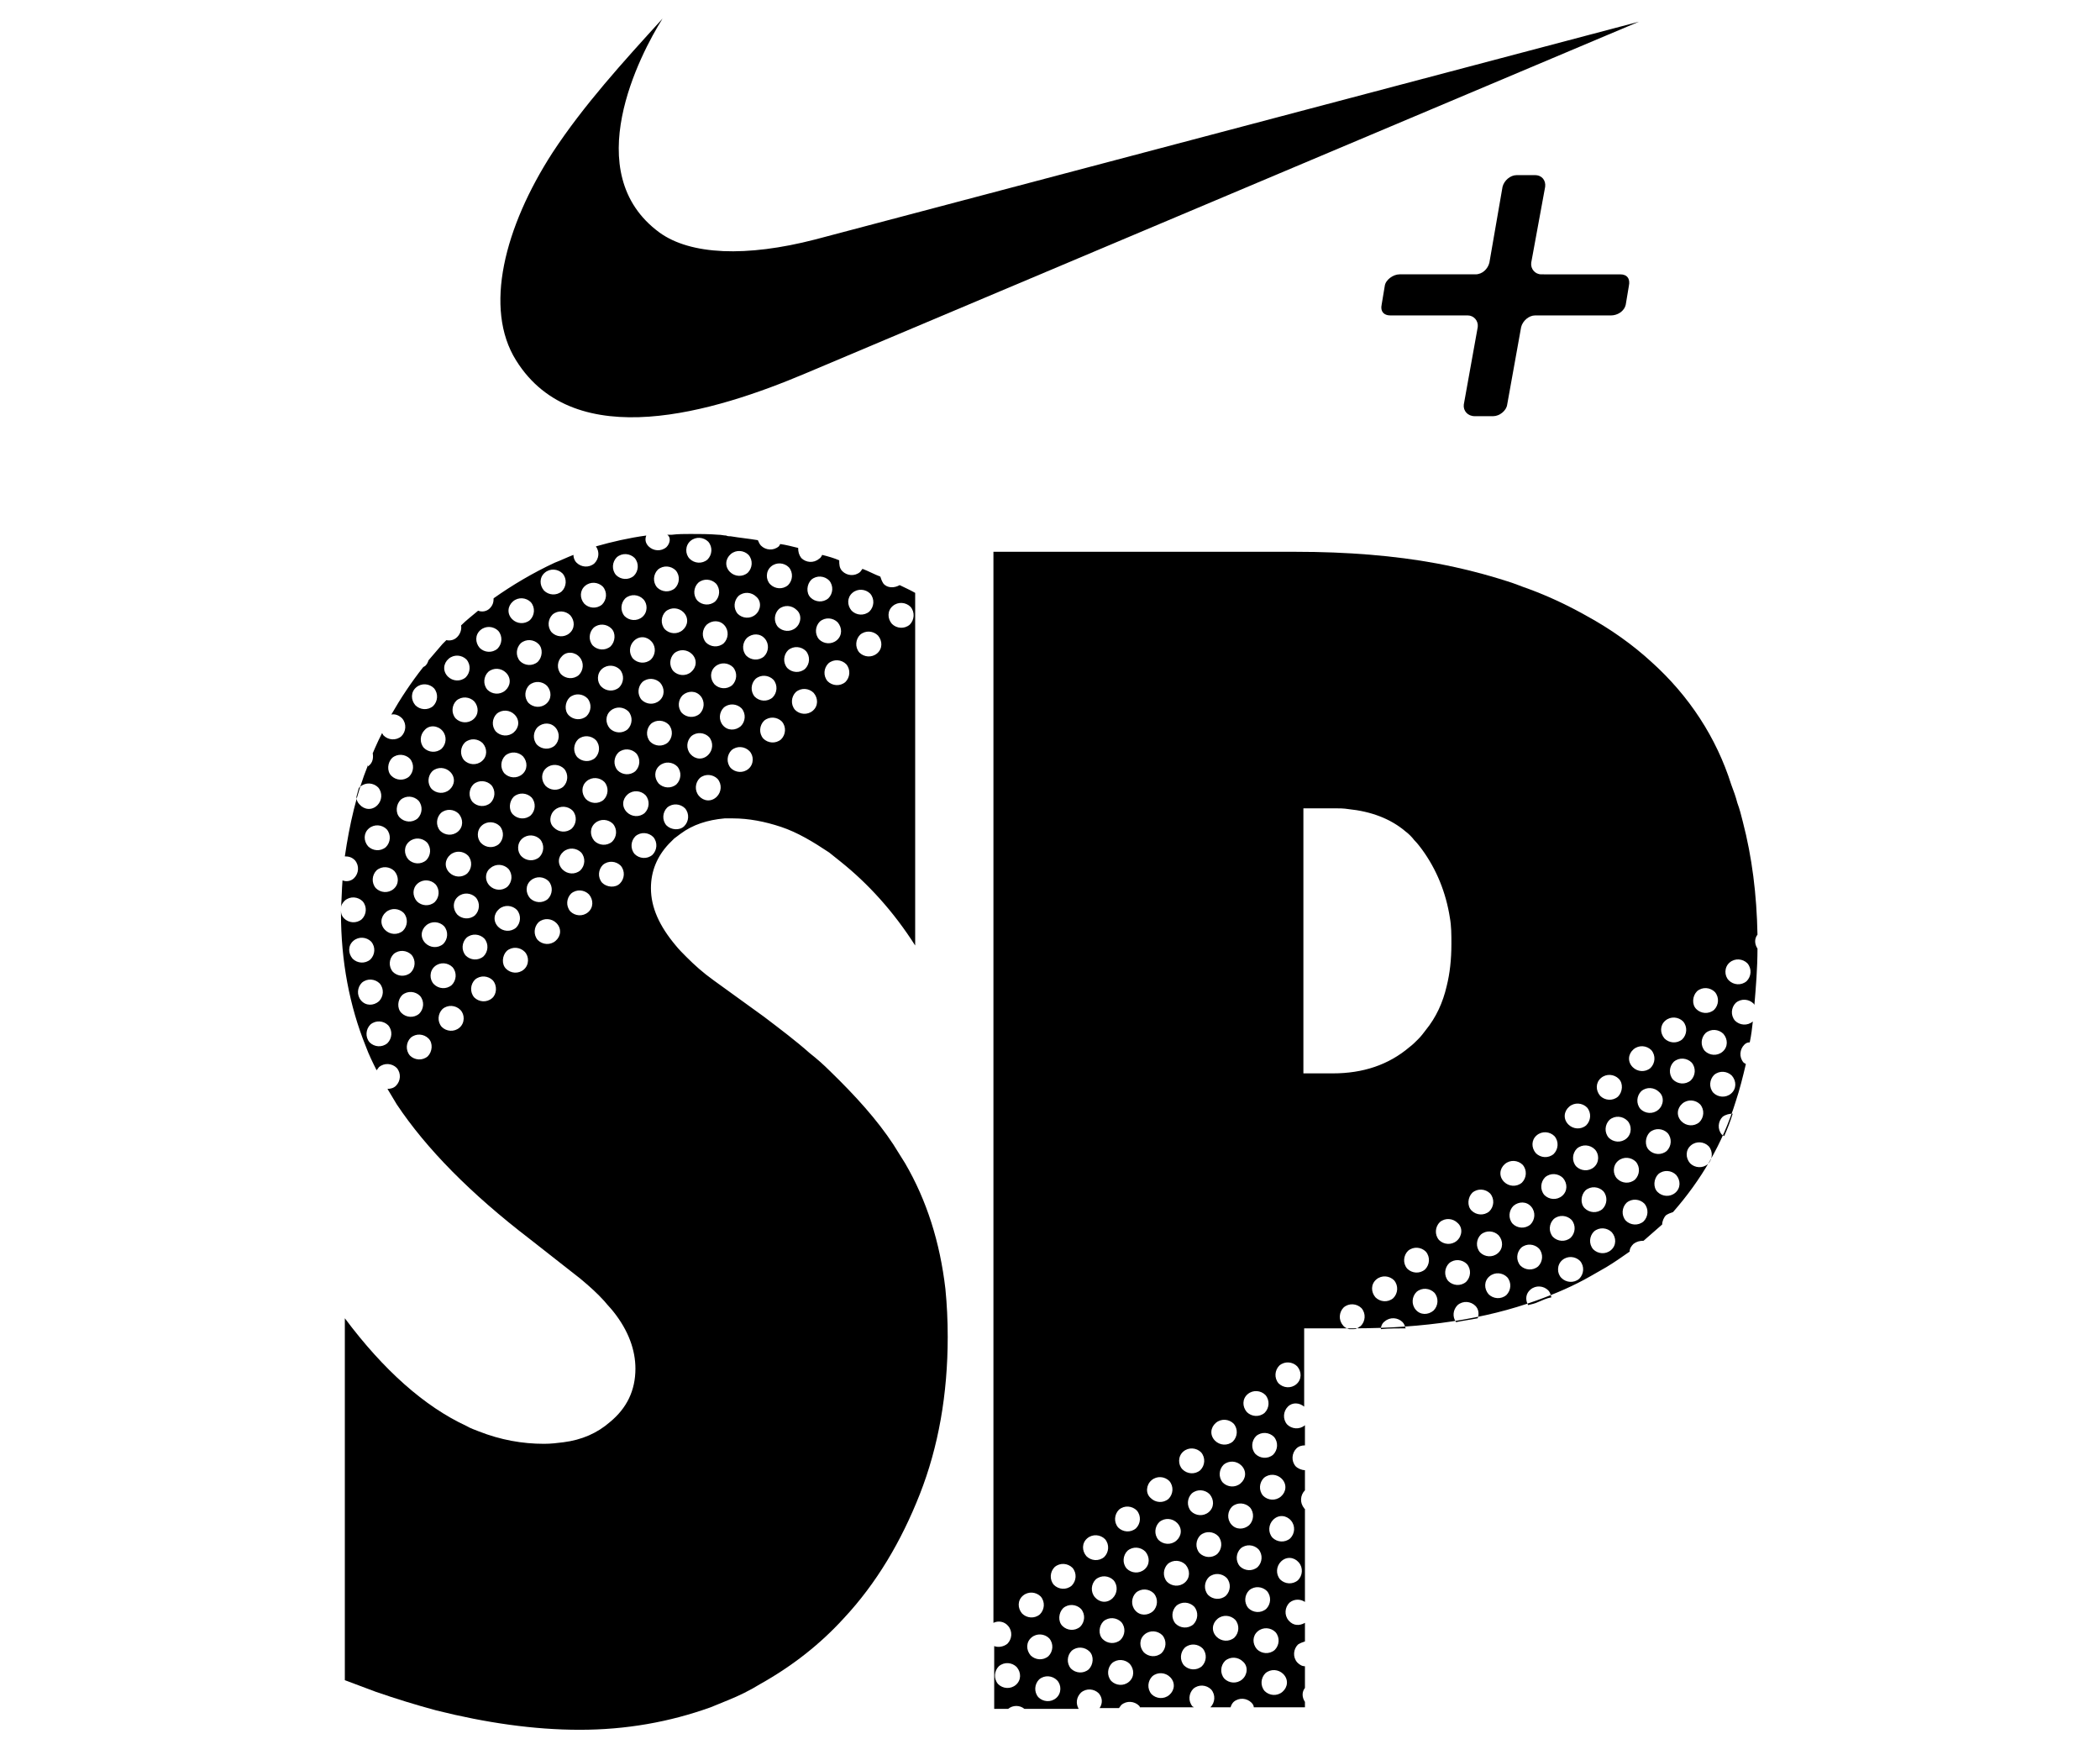 <?xml version="1.0" encoding="utf-8"?>
<!-- Generator: Adobe Illustrator 19.0.0, SVG Export Plug-In . SVG Version: 6.00 Build 0)  -->
<svg version="1.1" id="Laag_1" xmlns="http://www.w3.org/2000/svg" xmlns:xlink="http://www.w3.org/1999/xlink" x="0px" y="0px"
	 viewBox="-170 284.6 271 224.4" style="enable-background:new -170 284.6 271 224.4;" xml:space="preserve">
<style type="text/css">
	.st0{fill:none;}
</style>
<g>
	<path class="st0" d="M2.2,423.1c3.9,0,7.2-1.1,9.9-3.4c0.4-0.3,0.7-0.7,1.1-1c0.4-0.4,0.7-0.8,1-1.2c1.2-1.6,2.1-3.5,2.7-5.7
		c0.4-1.7,0.6-3.5,0.6-5.4c0-1.2-0.1-2.3-0.2-3.4c-0.5-3.2-1.7-6.2-3.6-8.8c-0.3-0.4-0.7-0.8-1-1.2c-0.4-0.4-0.7-0.7-1.1-1.1
		c-2-1.6-4.5-2.6-7.4-2.9c-0.6-0.1-1.2-0.1-1.8-0.1h-3.8l0,0v34.2l0,0H2.2z"/>
	<path d="M43.1,370c-2.4-2.2-5.2-4.2-8.3-5.9c-2.3-1.3-4.8-2.5-7.5-3.5c-0.9-0.3-1.8-0.7-2.8-1c-2.8-0.9-5.9-1.7-9.1-2.3
		c-5.4-1-11.5-1.5-18.2-1.5h0h-39V494c0.6-0.3,1.4-0.2,1.9,0.4c0.6,0.7,0.5,1.7-0.1,2.3c-0.5,0.4-1.2,0.5-1.7,0.3v8.1h1.8
		c0.6-0.5,1.5-0.5,2.1,0h7c-0.4-0.7-0.3-1.5,0.3-2.1c0.7-0.6,1.7-0.5,2.3,0.1c0.5,0.6,0.5,1.3,0.1,1.9h2.5c0.1-0.1,0.2-0.3,0.3-0.4
		c0.7-0.6,1.7-0.5,2.3,0.1c0.1,0.1,0.1,0.2,0.1,0.2h7c-0.1,0-0.1-0.1-0.2-0.1c-0.6-0.7-0.5-1.7,0.1-2.3c0.7-0.6,1.7-0.5,2.3,0.1
		c0.6,0.7,0.5,1.7-0.1,2.3c0,0,0,0,0,0h2.6c0.1-0.3,0.2-0.5,0.4-0.7c0.7-0.6,1.7-0.5,2.3,0.1c0.2,0.2,0.3,0.4,0.3,0.6h6.6v-0.7
		c-0.4-0.6-0.4-1.3,0-1.8v-2.8c-0.4,0-0.7-0.2-1-0.5c-0.6-0.7-0.5-1.7,0.1-2.3c0.3-0.2,0.6-0.3,0.9-0.4V494
		c-0.7,0.4-1.5,0.4-2.1-0.3c-0.6-0.7-0.5-1.7,0.1-2.3c0.6-0.5,1.4-0.5,2-0.1v-12c0,0-0.1,0-0.1-0.1c-0.6-0.7-0.5-1.7,0.1-2.3v-2.6
		c-0.4,0-0.9-0.2-1.2-0.5c-0.6-0.7-0.5-1.7,0.1-2.3c0.3-0.3,0.7-0.4,1.1-0.4v-2.6c-0.7,0.6-1.7,0.5-2.3-0.1
		c-0.6-0.7-0.5-1.7,0.1-2.3c0.6-0.6,1.5-0.5,2.1,0v-10.1h6.3c9.2,0,17.1-1.2,23.7-3.6c2.5-0.9,4.8-1.9,6.9-3.1
		c0.7-0.4,1.4-0.8,2.1-1.2c1-0.6,2-1.3,3-2c0-0.4,0.2-0.7,0.5-1c0.4-0.3,0.8-0.4,1.3-0.4c0.8-0.7,1.6-1.4,2.4-2.1
		c0-0.4,0.2-0.9,0.5-1.2c0.3-0.2,0.6-0.3,0.9-0.4c3.6-4.1,6.4-8.8,8.1-14.3c0.5-1.5,0.9-3.1,1.3-4.8c-0.1-0.1-0.2-0.1-0.3-0.2
		c-0.6-0.7-0.5-1.7,0.1-2.3c0.2-0.2,0.4-0.3,0.7-0.3c0.2-0.9,0.3-1.8,0.4-2.7c0,0,0,0,0,0c-0.7,0.6-1.7,0.5-2.3-0.1
		c-0.6-0.7-0.5-1.7,0.1-2.3c0.7-0.6,1.7-0.5,2.3,0.1c0.1,0.1,0.1,0.2,0.1,0.2c0.2-2.4,0.4-4.8,0.4-7.3c-0.4-0.6-0.4-1.3,0-1.8
		c-0.1-5.2-0.7-10-1.9-14.6c-0.2-0.8-0.4-1.6-0.7-2.4c-0.2-0.8-0.5-1.6-0.8-2.4C51.5,379.8,48,374.4,43.1,370z M44.9,416.3
		c0.7-0.6,1.7-0.5,2.3,0.1c0.6,0.7,0.5,1.7-0.1,2.3c-0.7,0.6-1.7,0.5-2.3-0.1C44.2,417.9,44.2,416.9,44.9,416.3z M48.3,421.7
		c0.6,0.7,0.5,1.7-0.1,2.3c-0.7,0.6-1.7,0.5-2.3-0.1c-0.6-0.7-0.5-1.7,0.1-2.3C46.7,421,47.7,421.1,48.3,421.7z M44,427.8
		c-0.7,0.6-1.7,0.5-2.3-0.1c-0.6-0.7-0.5-1.7,0.1-2.3c0.7-0.6,1.7-0.5,2.3,0.1C44.8,426.1,44.7,427.2,44,427.8z M40.8,420
		c0.7-0.6,1.7-0.5,2.3,0.1c0.6,0.7,0.5,1.7-0.1,2.3c-0.7,0.6-1.7,0.5-2.3-0.1C40,421.6,40.1,420.6,40.8,420z M39.9,431.5
		c-0.7,0.6-1.7,0.5-2.3-0.1c-0.6-0.7-0.5-1.7,0.1-2.3c0.7-0.6,1.7-0.5,2.3,0.1S40.6,430.9,39.9,431.5z M31.6,447.2
		c0.7-0.6,1.7-0.5,2.3,0.1c0.6,0.7,0.5,1.7-0.1,2.3c-0.7,0.6-1.7,0.5-2.3-0.1C30.9,448.9,30.9,447.8,31.6,447.2z M30.4,444.2
		c-0.6-0.7-0.5-1.7,0.1-2.3c0.7-0.6,1.7-0.5,2.3,0.1c0.6,0.7,0.5,1.7-0.1,2.3C32,444.9,31,444.8,30.4,444.2z M34.6,438.2
		c0.7-0.6,1.7-0.5,2.3,0.1c0.6,0.7,0.5,1.7-0.1,2.3c-0.7,0.6-1.7,0.5-2.3-0.1S34,438.8,34.6,438.2z M36.6,423.7
		c0.7-0.6,1.7-0.5,2.3,0.1s0.5,1.7-0.1,2.3c-0.7,0.6-1.7,0.5-2.3-0.1C35.9,425.3,35.9,424.3,36.6,423.7z M35.7,435.2
		c-0.7,0.6-1.7,0.5-2.3-0.1c-0.6-0.7-0.5-1.7,0.1-2.3c0.7-0.6,1.7-0.5,2.3,0.1S36.4,434.6,35.7,435.2z M32.5,427.4
		c0.7-0.6,1.7-0.5,2.3,0.1c0.6,0.7,0.5,1.7-0.1,2.3c-0.7,0.6-1.7,0.5-2.3-0.1C31.7,429,31.8,428,32.5,427.4z M31.6,438.9
		c-0.7,0.6-1.7,0.5-2.3-0.1c-0.6-0.7-0.5-1.7,0.1-2.3c0.7-0.6,1.7-0.5,2.3,0.1C32.3,437.3,32.3,438.3,31.6,438.9z M22.2,449.3
		c0.7-0.6,1.7-0.5,2.3,0.1c0.6,0.7,0.5,1.7-0.1,2.3c-0.7,0.6-1.7,0.5-2.3-0.1C21.5,450.9,21.5,449.9,22.2,449.3z M26.3,445.6
		c0.7-0.6,1.7-0.5,2.3,0.1c0.6,0.7,0.5,1.7-0.1,2.3c-0.7,0.6-1.7,0.5-2.3-0.1C25.6,447.2,25.7,446.2,26.3,445.6z M28.3,431.1
		c0.7-0.6,1.7-0.5,2.3,0.1c0.6,0.7,0.5,1.7-0.1,2.3c-0.7,0.6-1.7,0.5-2.3-0.1C27.6,432.7,27.6,431.7,28.3,431.1z M27.6,440.3
		c0.6,0.7,0.5,1.7-0.1,2.3c-0.7,0.6-1.7,0.5-2.3-0.1c-0.6-0.7-0.5-1.7,0.1-2.3C26,439.6,27,439.6,27.6,440.3z M24.2,434.8
		c0.7-0.6,1.7-0.5,2.3,0.1c0.6,0.7,0.5,1.7-0.1,2.3c-0.7,0.6-1.7,0.5-2.3-0.1C23.4,436.4,23.5,435.4,24.2,434.8z M23.3,446.3
		c-0.7,0.6-1.7,0.5-2.3-0.1c-0.6-0.7-0.5-1.7,0.1-2.3c0.7-0.6,1.7-0.5,2.3,0.1C24,444.7,24,445.7,23.3,446.3z M20,438.5
		c0.7-0.6,1.7-0.5,2.3,0.1c0.6,0.7,0.5,1.7-0.1,2.3c-0.7,0.6-1.7,0.5-2.3-0.1C19.3,440.2,19.4,439.1,20,438.5z M19.2,450
		c-0.7,0.6-1.7,0.5-2.3-0.1c-0.6-0.7-0.5-1.7,0.1-2.3c0.7-0.6,1.7-0.5,2.3,0.1C19.9,448.4,19.8,449.4,19.2,450z M18,444.7
		c-0.7,0.6-1.7,0.5-2.3-0.1c-0.6-0.7-0.5-1.7,0.1-2.3c0.7-0.6,1.7-0.5,2.3,0.1C18.8,443,18.7,444.1,18,444.7z M7.6,449.7
		c0.7-0.6,1.7-0.5,2.3,0.1c0.6,0.7,0.5,1.7-0.1,2.3c-0.7,0.6-1.7,0.5-2.3-0.1C6.9,451.3,6.9,450.3,7.6,449.7z M11.7,446
		c0.7-0.6,1.7-0.5,2.3,0.1c0.6,0.7,0.5,1.7-0.1,2.3c-0.7,0.6-1.7,0.5-2.3-0.1C11,447.6,11.1,446.6,11.7,446z M-9.9,484.4
		c0.7-0.6,1.7-0.5,2.3,0.1c0.6,0.7,0.5,1.7-0.1,2.3c-0.7,0.6-1.7,0.5-2.3-0.1C-10.6,486-10.5,485-9.9,484.4z M-11.1,481.3
		c-0.6-0.7-0.5-1.7,0.1-2.3c0.7-0.6,1.7-0.5,2.3,0.1c0.6,0.7,0.5,1.7-0.1,2.3C-9.5,482-10.5,482-11.1,481.3z M-8,472.2
		c-0.6-0.7-0.5-1.7,0.1-2.3c0.7-0.6,1.7-0.5,2.3,0.1c0.6,0.7,0.5,1.7-0.1,2.3C-6.4,472.9-7.4,472.8-8,472.2z M-9,464.5
		c0.7-0.6,1.7-0.5,2.3,0.1c0.6,0.7,0.5,1.7-0.1,2.3c-0.7,0.6-1.7,0.5-2.3-0.1C-9.7,466.1-9.7,465.1-9,464.5z M-9.9,476
		c-0.7,0.6-1.7,0.5-2.3-0.1c-0.6-0.7-0.5-1.7,0.1-2.3c0.7-0.6,1.7-0.5,2.3,0.1C-9.1,474.4-9.2,475.4-9.9,476z M-12.9,485.1
		c-0.7,0.6-1.7,0.5-2.3-0.1c-0.6-0.7-0.5-1.7,0.1-2.3c0.7-0.6,1.7-0.5,2.3,0.1C-12.2,483.5-12.3,484.5-12.9,485.1z M-13.1,468.2
		c0.7-0.6,1.7-0.5,2.3,0.1c0.6,0.7,0.5,1.7-0.1,2.3c-0.7,0.6-1.7,0.5-2.3-0.1C-13.9,469.8-13.8,468.8-13.1,468.2z M-14,479.7
		c-0.7,0.6-1.7,0.5-2.3-0.1c-0.6-0.7-0.5-1.7,0.1-2.3c0.7-0.6,1.7-0.5,2.3,0.1C-13.3,478.1-13.3,479.1-14,479.7z M-17.1,488.8
		c-0.7,0.6-1.7,0.5-2.3-0.1c-0.6-0.7-0.5-1.7,0.1-2.3c0.7-0.6,1.7-0.5,2.3,0.1C-16.4,487.2-16.4,488.2-17.1,488.8z M-17.3,471.9
		c0.7-0.6,1.7-0.5,2.3,0.1c0.6,0.7,0.5,1.7-0.1,2.3c-0.7,0.6-1.7,0.5-2.3-0.1C-18,473.6-18,472.5-17.3,471.9z M-18.2,483.4
		c-0.7,0.6-1.7,0.5-2.3-0.1c-0.6-0.7-0.5-1.7,0.1-2.3c0.7-0.6,1.7-0.5,2.3,0.1C-17.4,481.8-17.5,482.8-18.2,483.4z M-21.4,475.6
		c0.7-0.6,1.7-0.5,2.3,0.1c0.6,0.7,0.5,1.7-0.1,2.3c-0.7,0.6-1.7,0.5-2.3-0.1C-22.2,477.3-22.1,476.2-21.4,475.6z M-22.3,487.1
		c-0.7,0.6-1.7,0.5-2.3-0.1c-0.6-0.7-0.5-1.7,0.1-2.3c0.7-0.6,1.7-0.5,2.3,0.1C-21.6,485.5-21.6,486.5-22.3,487.1z M-25.6,479.4
		c0.7-0.6,1.7-0.5,2.3,0.1c0.6,0.7,0.5,1.7-0.1,2.3c-0.7,0.6-1.7,0.5-2.3-0.1C-26.3,481-26.2,480-25.6,479.4z M-29.7,483.1
		c0.7-0.6,1.7-0.5,2.3,0.1c0.6,0.7,0.5,1.7-0.1,2.3c-0.7,0.6-1.7,0.5-2.3-0.1C-30.4,484.7-30.4,483.7-29.7,483.1z M-33.9,486.8
		c0.7-0.6,1.7-0.5,2.3,0.1c0.6,0.7,0.5,1.7-0.1,2.3c-0.7,0.6-1.7,0.5-2.3-0.1C-34.6,488.4-34.5,487.4-33.9,486.8z M-38.9,502
		c-0.7,0.6-1.7,0.5-2.3-0.1c-0.6-0.7-0.5-1.7,0.1-2.3c0.7-0.6,1.7-0.5,2.3,0.1C-38.2,500.4-38.2,501.4-38.9,502z M-38,490.5
		c0.7-0.6,1.7-0.5,2.3,0.1c0.6,0.7,0.5,1.7-0.1,2.3c-0.7,0.6-1.7,0.5-2.3-0.1C-38.7,492.1-38.7,491.1-38,490.5z M-36.9,495.9
		c0.7-0.6,1.7-0.5,2.3,0.1c0.6,0.7,0.5,1.7-0.1,2.3c-0.7,0.6-1.7,0.5-2.3-0.1C-37.6,497.5-37.6,496.5-36.9,495.9z M-33.7,503.7
		c-0.7,0.6-1.7,0.5-2.3-0.1c-0.6-0.7-0.5-1.7,0.1-2.3c0.7-0.6,1.7-0.5,2.3,0.1S-33,503.1-33.7,503.7z M-32.8,492.1
		c0.7-0.6,1.7-0.5,2.3,0.1c0.6,0.7,0.5,1.7-0.1,2.3c-0.7,0.6-1.7,0.5-2.3-0.1C-33.5,493.8-33.4,492.7-32.8,492.1z M-29.5,500
		c-0.7,0.6-1.7,0.5-2.3-0.1c-0.6-0.7-0.5-1.7,0.1-2.3c0.7-0.6,1.7-0.5,2.3,0.1C-28.8,498.3-28.9,499.4-29.5,500z M-28.7,490.7
		c-0.6-0.7-0.5-1.7,0.1-2.3c0.7-0.6,1.7-0.5,2.3,0.1c0.6,0.7,0.5,1.7-0.1,2.3C-27.1,491.5-28.1,491.4-28.7,490.7z M-27.6,493.8
		c0.7-0.6,1.7-0.5,2.3,0.1c0.6,0.7,0.5,1.7-0.1,2.3c-0.7,0.6-1.7,0.5-2.3-0.1C-28.3,495.5-28.2,494.4-27.6,493.8z M-24.3,501.6
		c-0.7,0.6-1.7,0.5-2.3-0.1c-0.6-0.7-0.5-1.7,0.1-2.3c0.7-0.6,1.7-0.5,2.3,0.1C-23.6,500-23.6,501-24.3,501.6z M-23.5,492.4
		c-0.6-0.7-0.5-1.7,0.1-2.3c0.7-0.6,1.7-0.5,2.3,0.1c0.6,0.7,0.5,1.7-0.1,2.3C-21.9,493.1-22.9,493.1-23.5,492.4z M-22.3,495.5
		c0.7-0.6,1.7-0.5,2.3,0.1c0.6,0.7,0.5,1.7-0.1,2.3c-0.7,0.6-1.7,0.5-2.3-0.1C-23,497.1-23,496.1-22.3,495.5z M-19.1,503.3
		c-0.7,0.6-1.7,0.5-2.3-0.1c-0.6-0.7-0.5-1.7,0.1-2.3c0.7-0.6,1.7-0.5,2.3,0.1C-18.3,501.7-18.4,502.7-19.1,503.3z M-18.2,491.8
		c0.7-0.6,1.7-0.5,2.3,0.1c0.6,0.7,0.5,1.7-0.1,2.3c-0.7,0.6-1.7,0.5-2.3-0.1C-18.9,493.4-18.8,492.4-18.2,491.8z M-14.9,499.6
		c-0.7,0.6-1.7,0.5-2.3-0.1c-0.6-0.7-0.5-1.7,0.1-2.3c0.7-0.6,1.7-0.5,2.3,0.1C-14.2,498-14.3,499-14.9,499.6z M-14.1,490.4
		c-0.6-0.7-0.5-1.7,0.1-2.3c0.7-0.6,1.7-0.5,2.3,0.1c0.6,0.7,0.5,1.7-0.1,2.3C-12.5,491.1-13.5,491-14.1,490.4z M-12.9,493.5
		c0.7-0.6,1.7-0.5,2.3,0.1c0.6,0.7,0.5,1.7-0.1,2.3c-0.7,0.6-1.7,0.5-2.3-0.1C-13.7,495.1-13.6,494.1-12.9,493.5z M-9.7,501.3
		c-0.7,0.6-1.7,0.5-2.3-0.1c-0.6-0.7-0.5-1.7,0.1-2.3c0.7-0.6,1.7-0.5,2.3,0.1C-8.9,499.6-9,500.7-9.7,501.3z M-8.9,492.1
		c-0.6-0.7-0.5-1.7,0.1-2.3c0.7-0.6,1.7-0.5,2.3,0.1c0.6,0.7,0.5,1.7-0.1,2.3C-7.3,492.8-8.3,492.7-8.9,492.1z M-7.7,495.1
		c0.7-0.6,1.7-0.5,2.3,0.1c0.6,0.7,0.5,1.7-0.1,2.3c-0.7,0.6-1.7,0.5-2.3-0.1C-8.4,496.7-8.4,495.7-7.7,495.1z M-4.5,502.9
		c-0.7,0.6-1.7,0.5-2.3-0.1c-0.6-0.7-0.5-1.7,0.1-2.3c0.7-0.6,1.7-0.5,2.3,0.1C-3.7,501.3-3.8,502.3-4.5,502.9z M-2.4,486.2
		c0.6,0.7,0.5,1.7-0.1,2.3c-0.7,0.6-1.7,0.5-2.3-0.1c-0.6-0.7-0.5-1.7,0.1-2.3C-4,485.4-3,485.5-2.4,486.2z M-3.4,480.8
		c0.6,0.7,0.5,1.7-0.1,2.3c-0.7,0.6-1.7,0.5-2.3-0.1c-0.6-0.7-0.5-1.7,0.1-2.3C-5,480-4,480.1-3.4,480.8z M-4.7,477.7
		c-0.7,0.6-1.7,0.5-2.3-0.1c-0.6-0.7-0.5-1.7,0.1-2.3c0.7-0.6,1.7-0.5,2.3,0.1C-3.9,476.1-4,477.1-4.7,477.7z M-2.7,463.2
		c-0.7,0.6-1.7,0.5-2.3-0.1c-0.6-0.7-0.5-1.7,0.1-2.3c0.7-0.6,1.7-0.5,2.3,0.1C-2,461.6-2,462.6-2.7,463.2z M-1.6,388.9L-1.6,388.9
		h3.8c0.6,0,1.2,0,1.8,0.1c2.9,0.3,5.4,1.2,7.4,2.9c0.4,0.3,0.8,0.7,1.1,1.1c0.4,0.4,0.7,0.8,1,1.2c1.9,2.6,3.1,5.6,3.6,8.8
		c0.2,1.1,0.2,2.2,0.2,3.4c0,2-0.2,3.8-0.6,5.4c-0.5,2.2-1.4,4.1-2.7,5.7c-0.3,0.4-0.6,0.8-1,1.2c-0.4,0.4-0.7,0.7-1.1,1
		c-2.7,2.3-6,3.4-9.9,3.4h-3.8l0,0V388.9z M4.7,456.1H4.1c-0.3-0.1-0.6-0.2-0.8-0.5c-0.6-0.7-0.5-1.7,0.1-2.3
		c0.7-0.6,1.7-0.5,2.3,0.1c0.6,0.7,0.5,1.7-0.1,2.3c-0.2,0.1-0.4,0.3-0.5,0.3C5,456.1,4.8,456.1,4.7,456.1z M8.2,456.1
		c0-0.4,0.2-0.8,0.5-1c0.7-0.6,1.7-0.5,2.3,0.1c0.2,0.2,0.3,0.5,0.4,0.8C10.3,456,9.3,456,8.2,456.1z M12.7,453.6
		c-0.6-0.7-0.5-1.7,0.1-2.3c0.7-0.6,1.7-0.5,2.3,0.1c0.6,0.7,0.5,1.7-0.1,2.3C14.3,454.3,13.3,454.3,12.7,453.6z M17.9,455.2
		c-0.5-0.7-0.4-1.6,0.2-2.2c0.7-0.6,1.7-0.5,2.3,0.1c0.4,0.4,0.5,1,0.3,1.6C19.7,454.9,18.8,455,17.9,455.2z M28.5,452.6
		c-0.4,0.2-0.9,0.3-1.3,0.4c-0.4-0.7-0.3-1.5,0.3-2c0.7-0.6,1.7-0.5,2.3,0.1c0.2,0.2,0.3,0.5,0.4,0.9
		C29.6,452.1,29,452.4,28.5,452.6z M37.9,445.9c-0.7,0.6-1.7,0.5-2.3-0.1c-0.6-0.7-0.5-1.7,0.1-2.3c0.7-0.6,1.7-0.5,2.3,0.1
		C38.6,444.3,38.6,445.3,37.9,445.9z M38.8,434.4c0.7-0.6,1.7-0.5,2.3,0.1c0.6,0.7,0.5,1.7-0.1,2.3c-0.7,0.6-1.7,0.5-2.3-0.1
		C38.1,436.1,38.1,435,38.8,434.4z M42.1,442.2c-0.7,0.6-1.7,0.5-2.3-0.1c-0.6-0.7-0.5-1.7,0.1-2.3c0.7-0.6,1.7-0.5,2.3,0.1
		C42.8,440.6,42.7,441.6,42.1,442.2z M42.9,430.7c0.7-0.6,1.7-0.5,2.3,0.1c0.6,0.7,0.5,1.7-0.1,2.3c-0.7,0.6-1.7,0.5-2.3-0.1
		C42.2,432.4,42.3,431.3,42.9,430.7z M46.2,438.5c-0.7,0.6-1.7,0.5-2.3-0.1s-0.5-1.7,0.1-2.3c0.7-0.6,1.7-0.5,2.3,0.1
		C46.9,436.9,46.9,437.9,46.2,438.5z M47.1,427c0.7-0.6,1.7-0.5,2.3,0.1c0.6,0.7,0.5,1.7-0.1,2.3c-0.7,0.6-1.7,0.5-2.3-0.1
		C46.3,428.6,46.4,427.6,47.1,427z M48.2,432.4c0.7-0.6,1.7-0.5,2.3,0.1c0.6,0.7,0.5,1.7-0.1,2.3c-0.7,0.6-1.7,0.5-2.3-0.1
		C47.5,434,47.5,433,48.2,432.4z M52.5,431.2c-0.1-0.1-0.2-0.1-0.3-0.2c-0.6-0.7-0.5-1.7,0.1-2.3c0.4-0.3,0.9-0.4,1.3-0.4
		C53.3,429.3,52.9,430.3,52.5,431.2z M53.4,425.7c-0.7,0.6-1.7,0.5-2.3-0.1c-0.6-0.7-0.5-1.7,0.1-2.3c0.7-0.6,1.7-0.5,2.3,0.1
		C54.1,424.1,54.1,425.1,53.4,425.7z M53.2,408.8c0.7-0.6,1.7-0.5,2.3,0.1c0.6,0.7,0.5,1.7-0.1,2.3c-0.7,0.6-1.7,0.5-2.3-0.1
		S52.5,409.4,53.2,408.8z M52.3,420.3c-0.7,0.6-1.7,0.5-2.3-0.1c-0.6-0.7-0.5-1.7,0.1-2.3c0.7-0.6,1.7-0.5,2.3,0.1
		C53,418.7,53,419.7,52.3,420.3z M49,412.5c0.7-0.6,1.7-0.5,2.3,0.1c0.6,0.7,0.5,1.7-0.1,2.3c-0.7,0.6-1.7,0.5-2.3-0.1
		C48.3,414.2,48.4,413.1,49,412.5z"/>
	<path d="M-84,355.2c-0.7,0.6-1.7,0.5-2.3-0.1c-0.4-0.4-0.5-0.9-0.3-1.4c-2.2,0.3-4.4,0.8-6.5,1.4c0.5,0.7,0.4,1.6-0.2,2.2
		c-0.7,0.6-1.7,0.5-2.3-0.1c-0.3-0.3-0.4-0.7-0.4-1c-0.8,0.3-1.6,0.7-2.4,1c-2.8,1.3-5.5,2.9-7.9,4.6c0,0.5-0.1,0.9-0.5,1.3
		c-0.4,0.4-1,0.5-1.5,0.3c-0.7,0.6-1.5,1.2-2.2,1.9c0.1,0.5-0.1,1.1-0.5,1.5c-0.4,0.4-0.9,0.5-1.4,0.4c-0.2,0.2-0.3,0.3-0.5,0.5
		c-0.6,0.7-1.2,1.4-1.8,2.1c-0.1,0.3-0.2,0.5-0.4,0.7c-0.1,0.1-0.2,0.1-0.3,0.2c-1.5,1.9-2.9,4-4.1,6.1c0.5-0.1,1,0.1,1.4,0.5
		c0.6,0.7,0.5,1.7-0.1,2.3c-0.7,0.6-1.7,0.5-2.3-0.1c-0.1-0.1-0.1-0.2-0.2-0.3c-0.3,0.6-0.6,1.2-0.9,1.9c-0.1,0.2-0.2,0.5-0.3,0.7
		c0.1,0.6,0,1.2-0.5,1.6c-0.1,0.1-0.2,0.1-0.2,0.1c0-0.1,0.1-0.2,0.1-0.2c-1.5,3.7-2.4,7.7-3,11.8c0.5,0,0.9,0.1,1.3,0.5
		c0.6,0.7,0.5,1.7-0.1,2.3c-0.4,0.4-1,0.5-1.5,0.3c-0.1,1.2-0.1,2.4-0.2,3.6c0-0.4,0.2-0.7,0.5-1c0.7-0.6,1.7-0.5,2.3,0.1
		c0.6,0.7,0.5,1.7-0.1,2.3c-0.7,0.6-1.7,0.5-2.3-0.1c-0.3-0.3-0.4-0.6-0.4-1c0,0.1,0,0.2,0,0.3c0,6.2,1.1,12,3.2,17.2
		c0.4,1.1,0.9,2.1,1.4,3.1c0.1-0.1,0.2-0.3,0.3-0.4c0.7-0.6,1.7-0.5,2.3,0.1c0.6,0.7,0.5,1.7-0.1,2.3c-0.3,0.3-0.7,0.4-1.1,0.4
		c0.4,0.7,0.8,1.3,1.2,2c3.8,5.7,9.5,11.5,17.2,17.4l6.5,5.1c1.2,1,2.2,1.9,3.1,2.9c0.4,0.5,0.9,1,1.2,1.4c1.9,2.4,2.8,4.9,2.8,7.3
		c0,2.8-1.1,5.1-3.3,6.9c-1.6,1.4-3.6,2.3-6,2.6c-0.8,0.1-1.6,0.2-2.5,0.2c-2.8,0-5.6-0.5-8.4-1.6c-0.5-0.2-1.1-0.4-1.6-0.7
		c-5.4-2.5-10.7-7.2-15.7-13.9v46.7c1.3,0.5,2.7,1,4,1.5c2.6,0.9,5.2,1.7,7.8,2.4c6.4,1.6,12.6,2.5,18.5,2.5c6,0,11.6-1,16.9-2.9
		c0.7-0.3,1.5-0.6,2.2-0.9c1.5-0.6,2.9-1.3,4.2-2.1c4.1-2.3,7.7-5.1,10.8-8.5c4.2-4.5,7.4-9.9,9.8-16c2.4-6.1,3.6-12.9,3.6-20.3
		c0-2.1-0.1-4.2-0.3-6.2c-0.7-6-2.4-11.4-5.2-16.2c-0.5-0.8-1-1.6-1.5-2.4c-2.1-3.2-4.9-6.3-8.2-9.5c-0.8-0.8-1.7-1.6-2.6-2.3
		c-1.8-1.6-3.8-3.1-5.9-4.7l-6.5-4.7c-1.4-1-2.5-2-3.5-3c-0.5-0.5-1-1-1.4-1.5c-2.1-2.5-3.2-4.9-3.2-7.4c0-2.2,0.8-4.1,2.3-5.7
		c0.2-0.2,0.5-0.5,0.7-0.7c0.3-0.2,0.5-0.4,0.8-0.6c1.6-1.2,3.5-1.8,5.7-2c0.4,0,0.7,0,1.1,0c2,0,4.1,0.4,6.2,1.1
		c2.1,0.7,4.1,1.9,6.2,3.3c0.5,0.4,1,0.8,1.5,1.2c3.5,2.8,6.8,6.4,9.6,10.8v-45.5c-0.7-0.4-1.4-0.7-2-1c-0.7,0.4-1.6,0.4-2.1-0.2
		c-0.2-0.3-0.3-0.6-0.4-0.9c-0.8-0.3-1.5-0.7-2.3-1c-0.1,0.1-0.2,0.3-0.3,0.4c-0.7,0.6-1.7,0.5-2.3-0.1c-0.4-0.4-0.4-0.9-0.4-1.4
		c-0.7-0.3-1.4-0.5-2.2-0.7c-0.1,0.2-0.2,0.4-0.4,0.5c-0.7,0.6-1.7,0.5-2.3-0.1c-0.3-0.4-0.4-0.8-0.4-1.3c-0.8-0.2-1.6-0.4-2.3-0.5
		c-0.1,0.1-0.1,0.2-0.2,0.3c-0.7,0.6-1.7,0.5-2.3-0.1c-0.2-0.2-0.3-0.5-0.4-0.7c-1.2-0.2-2.3-0.3-3.5-0.5c-0.2,0-0.4,0-0.6-0.1
		c-0.3,0-0.6-0.1-1-0.1c-1.2-0.1-2.4-0.1-3.6-0.1c-0.8,0-1.6,0-2.4,0.1c-0.2,0-0.4,0-0.6,0C-83.4,353.9-83.5,354.7-84,355.2z
		 M-85.9,367.4c0.6,0.7,0.5,1.7-0.1,2.3c-0.7,0.6-1.7,0.5-2.3-0.1c-0.6-0.7-0.5-1.7,0.1-2.3C-87.5,366.6-86.5,366.7-85.9,367.4z
		 M-80.8,371.3c-0.7,0.6-1.7,0.5-2.3-0.1c-0.6-0.7-0.5-1.7,0.1-2.3c0.7-0.6,1.7-0.5,2.3,0.1C-80,369.7-80.1,370.7-80.8,371.3z
		 M-79.6,374.4c0.6,0.7,0.5,1.7-0.1,2.3c-0.7,0.6-1.7,0.5-2.3-0.1c-0.6-0.7-0.5-1.7,0.1-2.3C-81.2,373.7-80.2,373.7-79.6,374.4z
		 M-83.8,380.4c-0.7,0.6-1.7,0.5-2.3-0.1c-0.6-0.7-0.5-1.7,0.1-2.3c0.7-0.6,1.7-0.5,2.3,0.1C-83.1,378.8-83.2,379.8-83.8,380.4z
		 M-119.2,399.3c-0.7,0.6-1.7,0.5-2.3-0.1c-0.6-0.7-0.5-1.7,0.1-2.3c0.7-0.6,1.7-0.5,2.3,0.1C-118.5,397.7-118.5,398.7-119.2,399.3z
		 M-118.3,387.8c0.7-0.6,1.7-0.5,2.3,0.1c0.6,0.7,0.5,1.7-0.1,2.3c-0.7,0.6-1.7,0.5-2.3-0.1S-118.9,388.4-118.3,387.8z
		 M-120.2,402.3c0.7-0.6,1.7-0.5,2.3,0.1c0.6,0.7,0.5,1.7-0.1,2.3c-0.7,0.6-1.7,0.5-2.3-0.1C-121,403.9-120.9,402.9-120.2,402.3z
		 M-117.2,393.2c0.7-0.6,1.7-0.5,2.3,0.1c0.6,0.7,0.5,1.7-0.1,2.3c-0.7,0.6-1.7,0.5-2.3-0.1C-117.9,394.8-117.9,393.8-117.2,393.2z
		 M-99.5,375.4c-0.7,0.6-1.7,0.5-2.3-0.1c-0.6-0.7-0.5-1.7,0.1-2.3c0.7-0.6,1.7-0.5,2.3,0.1C-98.8,373.8-98.8,374.8-99.5,375.4z
		 M-98.3,378.5c0.6,0.7,0.5,1.7-0.1,2.3c-0.7,0.6-1.7,0.5-2.3-0.1c-0.6-0.7-0.5-1.7,0.1-2.3C-99.9,377.8-98.9,377.8-98.3,378.5z
		 M-102.6,384.5c-0.7,0.6-1.7,0.5-2.3-0.1c-0.6-0.7-0.5-1.7,0.1-2.3c0.7-0.6,1.7-0.5,2.3,0.1C-101.9,382.9-101.9,383.9-102.6,384.5z
		 M-103.7,379.1c-0.7,0.6-1.7,0.5-2.3-0.1c-0.6-0.7-0.5-1.7,0.1-2.3c0.7-0.6,1.7-0.5,2.3,0.1C-102.9,377.5-103,378.5-103.7,379.1z
		 M-106.7,388.2c-0.7,0.6-1.7,0.5-2.3-0.1c-0.6-0.7-0.5-1.7,0.1-2.3c0.7-0.6,1.7-0.5,2.3,0.1C-106,386.6-106.1,387.6-106.7,388.2z
		 M-107.8,382.8c-0.7,0.6-1.7,0.5-2.3-0.1c-0.6-0.7-0.5-1.7,0.1-2.3c0.7-0.6,1.7-0.5,2.3,0.1C-107.1,381.2-107.1,382.2-107.8,382.8z
		 M-110.9,391.9c-0.7,0.6-1.7,0.5-2.3-0.1c-0.6-0.7-0.5-1.7,0.1-2.3c0.7-0.6,1.7-0.5,2.3,0.1C-110.2,390.3-110.2,391.3-110.9,391.9z
		 M-112,386.5c-0.7,0.6-1.7,0.5-2.3-0.1c-0.6-0.7-0.5-1.7,0.1-2.3c0.7-0.6,1.7-0.5,2.3,0.1C-111.2,384.9-111.3,385.9-112,386.5z
		 M-116.1,398.6c0.7-0.6,1.7-0.5,2.3,0.1c0.6,0.7,0.5,1.7-0.1,2.3c-0.7,0.6-1.7,0.5-2.3-0.1C-116.8,400.2-116.8,399.2-116.1,398.6z
		 M-115,404c0.7-0.6,1.7-0.5,2.3,0.1c0.6,0.7,0.5,1.7-0.1,2.3c-0.7,0.6-1.7,0.5-2.3-0.1C-115.8,405.6-115.7,404.6-115,404z
		 M-111.9,394.9c0.7-0.6,1.7-0.5,2.3,0.1c0.6,0.7,0.5,1.7-0.1,2.3c-0.7,0.6-1.7,0.5-2.3-0.1C-112.7,396.5-112.6,395.5-111.9,394.9z
		 M-110.9,400.3c0.7-0.6,1.7-0.5,2.3,0.1c0.6,0.7,0.5,1.7-0.1,2.3c-0.7,0.6-1.7,0.5-2.3-0.1C-111.6,401.9-111.6,400.9-110.9,400.3z
		 M-107.8,391.1c0.7-0.6,1.7-0.5,2.3,0.1c0.6,0.7,0.5,1.7-0.1,2.3c-0.7,0.6-1.7,0.5-2.3-0.1C-108.5,392.8-108.5,391.7-107.8,391.1z
		 M-106.7,396.6c0.7-0.6,1.7-0.5,2.3,0.1c0.6,0.7,0.5,1.7-0.1,2.3c-0.7,0.6-1.7,0.5-2.3-0.1C-107.5,398.2-107.4,397.1-106.7,396.6z
		 M-103.7,387.4c0.7-0.6,1.7-0.5,2.3,0.1c0.6,0.7,0.5,1.7-0.1,2.3c-0.7,0.6-1.7,0.5-2.3-0.1C-104.4,389.1-104.3,388-103.7,387.4z
		 M-102.6,392.8c0.7-0.6,1.7-0.5,2.3,0.1c0.6,0.7,0.5,1.7-0.1,2.3c-0.7,0.6-1.7,0.5-2.3-0.1C-103.3,394.5-103.3,393.4-102.6,392.8z
		 M-99.5,383.7c0.7-0.6,1.7-0.5,2.3,0.1c0.6,0.7,0.5,1.7-0.1,2.3c-0.7,0.6-1.7,0.5-2.3-0.1C-100.2,385.3-100.2,384.3-99.5,383.7z
		 M-96.5,374.6c0.7-0.6,1.7-0.5,2.3,0.1c0.6,0.7,0.5,1.7-0.1,2.3c-0.7,0.6-1.7,0.5-2.3-0.1C-97.2,376.3-97.1,375.2-96.5,374.6z
		 M-98.4,389.1c0.7-0.6,1.7-0.5,2.3,0.1c0.6,0.7,0.5,1.7-0.1,2.3c-0.7,0.6-1.7,0.5-2.3-0.1C-99.2,390.8-99.1,389.7-98.4,389.1z
		 M-95.4,380c0.7-0.6,1.7-0.5,2.3,0.1c0.6,0.7,0.5,1.7-0.1,2.3c-0.7,0.6-1.7,0.5-2.3-0.1C-96.1,381.6-96,380.6-95.4,380z
		 M-92.3,370.9c0.7-0.6,1.7-0.5,2.3,0.1c0.6,0.7,0.5,1.7-0.1,2.3c-0.7,0.6-1.7,0.5-2.3-0.1C-93,372.6-93,371.5-92.3,370.9z
		 M-94.3,385.4c0.7-0.6,1.7-0.5,2.3,0.1c0.6,0.7,0.5,1.7-0.1,2.3c-0.7,0.6-1.7,0.5-2.3-0.1C-95,387-95,386-94.3,385.4z M-91.2,376.3
		c0.7-0.6,1.7-0.5,2.3,0.1c0.6,0.7,0.5,1.7-0.1,2.3c-0.7,0.6-1.7,0.5-2.3-0.1C-91.9,377.9-91.9,376.9-91.2,376.3z M-90.2,381.7
		c0.7-0.6,1.7-0.5,2.3,0.1c0.6,0.7,0.5,1.7-0.1,2.3c-0.7,0.6-1.7,0.5-2.3-0.1C-90.9,383.3-90.8,382.3-90.2,381.7z M-89,387.1
		c0.7-0.6,1.7-0.5,2.3,0.1c0.6,0.7,0.5,1.7-0.1,2.3c-0.7,0.6-1.7,0.5-2.3-0.1C-89.8,388.7-89.7,387.7-89,387.1z M-84.9,375
		c-0.7,0.6-1.7,0.5-2.3-0.1c-0.6-0.7-0.5-1.7,0.1-2.3c0.7-0.6,1.7-0.5,2.3,0.1C-84.2,373.4-84.2,374.4-84.9,375z M-87.1,364.2
		c-0.7,0.6-1.7,0.5-2.3-0.1c-0.6-0.7-0.5-1.7,0.1-2.3c0.7-0.6,1.7-0.5,2.3,0.1S-86.4,363.6-87.1,364.2z M-90.4,356.5
		c0.7-0.6,1.7-0.5,2.3,0.1c0.6,0.7,0.5,1.7-0.1,2.3c-0.7,0.6-1.7,0.5-2.3-0.1C-91.1,358.1-91,357.1-90.4,356.5z M-91.2,368
		c-0.7,0.6-1.7,0.5-2.3-0.1c-0.6-0.7-0.5-1.7,0.1-2.3c0.7-0.6,1.7-0.5,2.3,0.1C-90.5,366.3-90.6,367.4-91.2,368z M-94.5,360.2
		c0.7-0.6,1.7-0.5,2.3,0.1c0.6,0.7,0.5,1.7-0.1,2.3c-0.7,0.6-1.7,0.5-2.3-0.1C-95.2,361.8-95.2,360.8-94.5,360.2z M-95.2,369.4
		c0.6,0.7,0.5,1.7-0.1,2.3c-0.7,0.6-1.7,0.5-2.3-0.1c-0.6-0.7-0.5-1.7,0.1-2.3C-96.9,368.6-95.8,368.7-95.2,369.4z M-96.5,366.3
		c-0.7,0.6-1.7,0.5-2.3-0.1c-0.6-0.7-0.5-1.7,0.1-2.3c0.7-0.6,1.7-0.5,2.3,0.1C-95.8,364.7-95.8,365.7-96.5,366.3z M-99.7,358.5
		c0.7-0.6,1.7-0.5,2.3,0.1c0.6,0.7,0.5,1.7-0.1,2.3c-0.7,0.6-1.7,0.5-2.3-0.1C-100.4,360.1-100.4,359.1-99.7,358.5z M-100.6,370
		c-0.7,0.6-1.7,0.5-2.3-0.1c-0.6-0.7-0.5-1.7,0.1-2.3c0.7-0.6,1.7-0.5,2.3,0.1S-100,369.4-100.6,370z M-103.8,362.2
		c0.7-0.6,1.7-0.5,2.3,0.1c0.6,0.7,0.5,1.7-0.1,2.3c-0.7,0.6-1.7,0.5-2.3-0.1C-104.6,363.8-104.5,362.8-103.8,362.2z M-104.8,373.7
		c-0.7,0.6-1.7,0.5-2.3-0.1c-0.6-0.7-0.5-1.7,0.1-2.3c0.7-0.6,1.7-0.5,2.3,0.1C-104,372.1-104.1,373.1-104.8,373.7z M-108,365.9
		c0.7-0.6,1.7-0.5,2.3,0.1c0.6,0.7,0.5,1.7-0.1,2.3c-0.7,0.6-1.7,0.5-2.3-0.1C-108.7,367.5-108.7,366.5-108,365.9z M-108.9,377.4
		c-0.7,0.6-1.7,0.5-2.3-0.1c-0.6-0.7-0.5-1.7,0.1-2.3c0.7-0.6,1.7-0.5,2.3,0.1C-108.2,375.8-108.2,376.8-108.9,377.4z M-112.1,369.6
		c0.7-0.6,1.7-0.5,2.3,0.1c0.6,0.7,0.5,1.7-0.1,2.3c-0.7,0.6-1.7,0.5-2.3-0.1C-112.9,371.2-112.8,370.2-112.1,369.6z M-112.9,378.9
		c0.6,0.7,0.5,1.7-0.1,2.3c-0.7,0.6-1.7,0.5-2.3-0.1c-0.6-0.7-0.5-1.7,0.1-2.3C-114.6,378.1-113.5,378.2-112.9,378.9z M-116.3,373.3
		c0.7-0.6,1.7-0.5,2.3,0.1c0.6,0.7,0.5,1.7-0.1,2.3c-0.7,0.6-1.7,0.5-2.3-0.1C-117,374.9-117,373.9-116.3,373.3z M-119.4,382.4
		c0.7-0.6,1.7-0.5,2.3,0.1c0.6,0.7,0.5,1.7-0.1,2.3c-0.7,0.6-1.7,0.5-2.3-0.1C-120.1,384.1-120,383-119.4,382.4z M-123.6,388.4
		c-0.3-0.3-0.4-0.6-0.4-1c0.1-0.4,0.2-0.7,0.3-1.1c0.1-0.1,0.1-0.2,0.2-0.2c0.7-0.6,1.7-0.5,2.3,0.1c0.6,0.7,0.5,1.7-0.1,2.3
		C-122,389.2-123,389.1-123.6,388.4z M-122.4,391.5c0.7-0.6,1.7-0.5,2.3,0.1c0.6,0.7,0.5,1.7-0.1,2.3c-0.7,0.6-1.7,0.5-2.3-0.1
		C-123.1,393.1-123.1,392.1-122.4,391.5z M-124.4,406c0.7-0.6,1.7-0.5,2.3,0.1c0.6,0.7,0.5,1.7-0.1,2.3c-0.7,0.6-1.7,0.5-2.3-0.1
		C-125.1,407.6-125.1,406.6-124.4,406z M-123.4,413.7c-0.6-0.7-0.5-1.7,0.1-2.3c0.7-0.6,1.7-0.5,2.3,0.1c0.6,0.7,0.5,1.7-0.1,2.3
		C-121.8,414.4-122.8,414.4-123.4,413.7z M-120,419.2c-0.7,0.6-1.7,0.5-2.3-0.1c-0.6-0.7-0.5-1.7,0.1-2.3c0.7-0.6,1.7-0.5,2.3,0.1
		C-119.3,417.6-119.4,418.6-120,419.2z M-119.3,410c-0.6-0.7-0.5-1.7,0.1-2.3c0.7-0.6,1.7-0.5,2.3,0.1c0.6,0.7,0.5,1.7-0.1,2.3
		C-117.7,410.7-118.7,410.6-119.3,410z M-118.1,413c0.7-0.6,1.7-0.5,2.3,0.1c0.6,0.7,0.5,1.7-0.1,2.3c-0.7,0.6-1.7,0.5-2.3-0.1
		C-118.8,414.7-118.7,413.6-118.1,413z M-114.8,420.9c-0.7,0.6-1.7,0.5-2.3-0.1c-0.6-0.7-0.5-1.7,0.1-2.3c0.7-0.6,1.7-0.5,2.3,0.1
		C-114.1,419.2-114.2,420.3-114.8,420.9z M-113.9,409.3c0.7-0.6,1.7-0.5,2.3,0.1c0.6,0.7,0.5,1.7-0.1,2.3c-0.7,0.6-1.7,0.5-2.3-0.1
		C-114.6,411-114.6,409.9-113.9,409.3z M-110.7,417.2c-0.7,0.6-1.7,0.5-2.3-0.1c-0.6-0.7-0.5-1.7,0.1-2.3c0.7-0.6,1.7-0.5,2.3,0.1
		C-110,415.5-110,416.6-110.7,417.2z M-109.8,405.6c0.7-0.6,1.7-0.5,2.3,0.1c0.6,0.7,0.5,1.7-0.1,2.3c-0.7,0.6-1.7,0.5-2.3-0.1
		C-110.5,407.2-110.4,406.2-109.8,405.6z M-106.5,413.4c-0.7,0.6-1.7,0.5-2.3-0.1c-0.6-0.7-0.5-1.7,0.1-2.3c0.7-0.6,1.7-0.5,2.3,0.1
		C-105.8,411.8-105.9,412.9-106.5,413.4z M-105.6,401.9c0.7-0.6,1.7-0.5,2.3,0.1c0.6,0.7,0.5,1.7-0.1,2.3c-0.7,0.6-1.7,0.5-2.3-0.1
		C-106.4,403.5-106.3,402.5-105.6,401.9z M-102.4,409.7c-0.7,0.6-1.7,0.5-2.3-0.1s-0.5-1.7,0.1-2.3c0.7-0.6,1.7-0.5,2.3,0.1
		S-101.7,409.1-102.4,409.7z M-101.5,398.2c0.7-0.6,1.7-0.5,2.3,0.1c0.6,0.7,0.5,1.7-0.1,2.3c-0.7,0.6-1.7,0.5-2.3-0.1
		C-102.2,399.8-102.2,398.8-101.5,398.2z M-98.3,406c-0.7,0.6-1.7,0.5-2.3-0.1c-0.6-0.7-0.5-1.7,0.1-2.3c0.7-0.6,1.7-0.5,2.3,0.1
		C-97.5,404.4-97.6,405.4-98.3,406z M-97.3,394.5c0.7-0.6,1.7-0.5,2.3,0.1c0.6,0.7,0.5,1.7-0.1,2.3c-0.7,0.6-1.7,0.5-2.3-0.1
		C-98.1,396.1-98,395.1-97.3,394.5z M-94.1,402.3c-0.7,0.6-1.7,0.5-2.3-0.1c-0.6-0.7-0.5-1.7,0.1-2.3c0.7-0.6,1.7-0.5,2.3,0.1
		C-93.4,400.7-93.4,401.7-94.1,402.3z M-93.2,390.8c0.7-0.6,1.7-0.5,2.3,0.1c0.6,0.7,0.5,1.7-0.1,2.3c-0.7,0.6-1.7,0.5-2.3-0.1
		C-93.9,392.4-93.9,391.4-93.2,390.8z M-92.3,398.5c-0.6-0.7-0.5-1.7,0.1-2.3c0.7-0.6,1.7-0.5,2.3,0.1c0.6,0.7,0.5,1.7-0.1,2.3
		C-90.6,399.2-91.7,399.1-92.3,398.5z M-85.8,394.9c-0.7,0.6-1.7,0.5-2.3-0.1c-0.6-0.7-0.5-1.7,0.1-2.3c0.7-0.6,1.7-0.5,2.3,0.1
		C-85.1,393.3-85.2,394.3-85.8,394.9z M-84.9,383.4c0.7-0.6,1.7-0.5,2.3,0.1c0.6,0.7,0.5,1.7-0.1,2.3c-0.7,0.6-1.7,0.5-2.3-0.1
		C-85.6,385-85.6,384-84.9,383.4z M-84,391.1c-0.6-0.7-0.5-1.7,0.1-2.3c0.7-0.6,1.7-0.5,2.3,0.1c0.6,0.7,0.5,1.7-0.1,2.3
		C-82.3,391.8-83.4,391.7-84,391.1z M-80.9,381.9c-0.6-0.7-0.5-1.7,0.1-2.3c0.7-0.6,1.7-0.5,2.3,0.1c0.6,0.7,0.5,1.7-0.1,2.3
		C-79.3,382.7-80.3,382.6-80.9,381.9z M-77.7,370.6c0.7-0.6,1.7-0.5,2.3,0.1c0.6,0.7,0.5,1.7-0.1,2.3c-0.7,0.6-1.7,0.5-2.3-0.1
		C-78.4,372.2-78.4,371.2-77.7,370.6z M-79.8,387.3c-0.6-0.7-0.5-1.7,0.1-2.3c0.7-0.6,1.7-0.5,2.3,0.1c0.6,0.7,0.5,1.7-0.1,2.3
		C-78.2,388.1-79.2,388-79.8,387.3z M-76.7,378.2c-0.6-0.7-0.5-1.7,0.1-2.3c0.7-0.6,1.7-0.5,2.3,0.1c0.6,0.7,0.5,1.7-0.1,2.3
		C-75.1,378.9-76.1,378.9-76.7,378.2z M-73.4,383.8c-0.7,0.6-1.7,0.5-2.3-0.1c-0.6-0.7-0.5-1.7,0.1-2.3c0.7-0.6,1.7-0.5,2.3,0.1
		C-72.7,382.1-72.7,383.2-73.4,383.8z M-72.5,372.2c0.7-0.6,1.7-0.5,2.3,0.1c0.6,0.7,0.5,1.7-0.1,2.3c-0.7,0.6-1.7,0.5-2.3-0.1
		C-73.2,373.8-73.1,372.8-72.5,372.2z M-69.2,380c-0.7,0.6-1.7,0.5-2.3-0.1c-0.6-0.7-0.5-1.7,0.1-2.3c0.7-0.6,1.7-0.5,2.3,0.1
		C-68.5,378.4-68.6,379.4-69.2,380z M-65.1,376.3c-0.7,0.6-1.7,0.5-2.3-0.1c-0.6-0.7-0.5-1.7,0.1-2.3c0.7-0.6,1.7-0.5,2.3,0.1
		C-64.4,374.7-64.4,375.7-65.1,376.3z M-54.8,362.8c0.7-0.6,1.7-0.5,2.3,0.1c0.6,0.7,0.5,1.7-0.1,2.3c-0.7,0.6-1.7,0.5-2.3-0.1
		C-55.5,364.4-55.5,363.4-54.8,362.8z M-56.8,368.9c-0.7,0.6-1.7,0.5-2.3-0.1c-0.6-0.7-0.5-1.7,0.1-2.3c0.7-0.6,1.7-0.5,2.3,0.1
		C-56.1,367.3-56.1,368.3-56.8,368.9z M-60,361.1c0.7-0.6,1.7-0.5,2.3,0.1c0.6,0.7,0.5,1.7-0.1,2.3c-0.7,0.6-1.7,0.5-2.3-0.1
		C-60.7,362.7-60.7,361.7-60,361.1z M-60.8,370.3c0.6,0.7,0.5,1.7-0.1,2.3c-0.7,0.6-1.7,0.5-2.3-0.1c-0.6-0.7-0.5-1.7,0.1-2.3
		C-62.4,369.6-61.4,369.7-60.8,370.3z M-62,367.2c-0.7,0.6-1.7,0.5-2.3-0.1c-0.6-0.7-0.5-1.7,0.1-2.3c0.7-0.6,1.7-0.5,2.3,0.1
		C-61.3,365.6-61.3,366.6-62,367.2z M-65.3,359.4c0.7-0.6,1.7-0.5,2.3,0.1c0.6,0.7,0.5,1.7-0.1,2.3c-0.7,0.6-1.7,0.5-2.3-0.1
		C-66,361.1-65.9,360-65.3,359.4z M-66,368.6c0.6,0.7,0.5,1.7-0.1,2.3c-0.7,0.6-1.7,0.5-2.3-0.1c-0.6-0.7-0.5-1.7,0.1-2.3
		C-67.6,367.9-66.6,368-66,368.6z M-67.3,365.6c-0.7,0.6-1.7,0.5-2.3-0.1c-0.6-0.7-0.5-1.7,0.1-2.3c0.7-0.6,1.7-0.5,2.3,0.1
		C-66.5,363.9-66.6,365-67.3,365.6z M-70.5,357.7c0.7-0.6,1.7-0.5,2.3,0.1c0.6,0.7,0.5,1.7-0.1,2.3c-0.7,0.6-1.7,0.5-2.3-0.1
		C-71.2,359.4-71.2,358.3-70.5,357.7z M-71.3,367c0.6,0.7,0.5,1.7-0.1,2.3c-0.7,0.6-1.7,0.5-2.3-0.1c-0.6-0.7-0.5-1.7,0.1-2.3
		C-72.9,366.3-71.9,366.3-71.3,367z M-72.5,363.9c-0.7,0.6-1.7,0.5-2.3-0.1c-0.6-0.7-0.5-1.7,0.1-2.3c0.7-0.6,1.7-0.5,2.3,0.1
		C-71.7,362.2-71.8,363.3-72.5,363.9z M-75.7,356.1c0.7-0.6,1.7-0.5,2.3,0.1c0.6,0.7,0.5,1.7-0.1,2.3c-0.7,0.6-1.7,0.5-2.3-0.1
		C-76.5,357.7-76.4,356.7-75.7,356.1z M-76.5,365.3c0.6,0.7,0.5,1.7-0.1,2.3c-0.7,0.6-1.7,0.5-2.3-0.1c-0.6-0.7-0.5-1.7,0.1-2.3
		C-78.1,364.6-77.1,364.6-76.5,365.3z M-77.7,362.2c-0.7,0.6-1.7,0.5-2.3-0.1c-0.6-0.7-0.5-1.7,0.1-2.3c0.7-0.6,1.7-0.5,2.3,0.1
		C-77,360.6-77.1,361.6-77.7,362.2z M-80.9,354.4c0.7-0.6,1.7-0.5,2.3,0.1c0.6,0.7,0.5,1.7-0.1,2.3c-0.7,0.6-1.7,0.5-2.3-0.1
		S-81.6,355-80.9,354.4z M-81.9,365.9c-0.7,0.6-1.7,0.5-2.3-0.1c-0.6-0.7-0.5-1.7,0.1-2.3c0.7-0.6,1.7-0.5,2.3,0.1
		C-81.1,364.3-81.2,365.3-81.9,365.9z M-82.8,358.2c0.6,0.7,0.5,1.7-0.1,2.3c-0.7,0.6-1.7,0.5-2.3-0.1c-0.6-0.7-0.5-1.7,0.1-2.3
		C-84.4,357.5-83.4,357.6-82.8,358.2z"/>
	<path d="M20.3,338.3h2.4c0.8,0,1.7-0.7,1.8-1.5l1.8-10c0.2-0.8,1-1.5,1.8-1.5h9.8c0.8,0,1.7-0.5,1.9-1.4l0.4-2.4
		c0.2-0.9-0.2-1.5-1.1-1.5H28.9c-0.8,0-1.4-0.7-1.3-1.5l1.8-9.8c0.1-0.8-0.4-1.5-1.3-1.5h-2.4c-0.8,0-1.6,0.7-1.8,1.5l-1.7,9.8
		c-0.2,0.8-0.9,1.5-1.8,1.5h-9.8c-0.8,0-1.8,0.7-1.9,1.5l-0.4,2.4c-0.2,0.9,0.3,1.4,1.1,1.4h10c0.8,0,1.4,0.7,1.3,1.5l-1.8,10
		C18.8,337.6,19.4,338.3,20.3,338.3z"/>
	<path d="M-64.8,315.5c-8.9,2.3-16.1,2-20.1-0.9c-10.5-7.7-2.5-23,0.4-27.6c-5.1,5.6-10.2,11.2-14.2,17.3
		c-6.2,9.6-8.9,20.1-4.7,26.8c7.6,12.2,25.7,6.6,37.3,1.7l107.6-45.4L-64.8,315.5z"/>
</g>
</svg>
